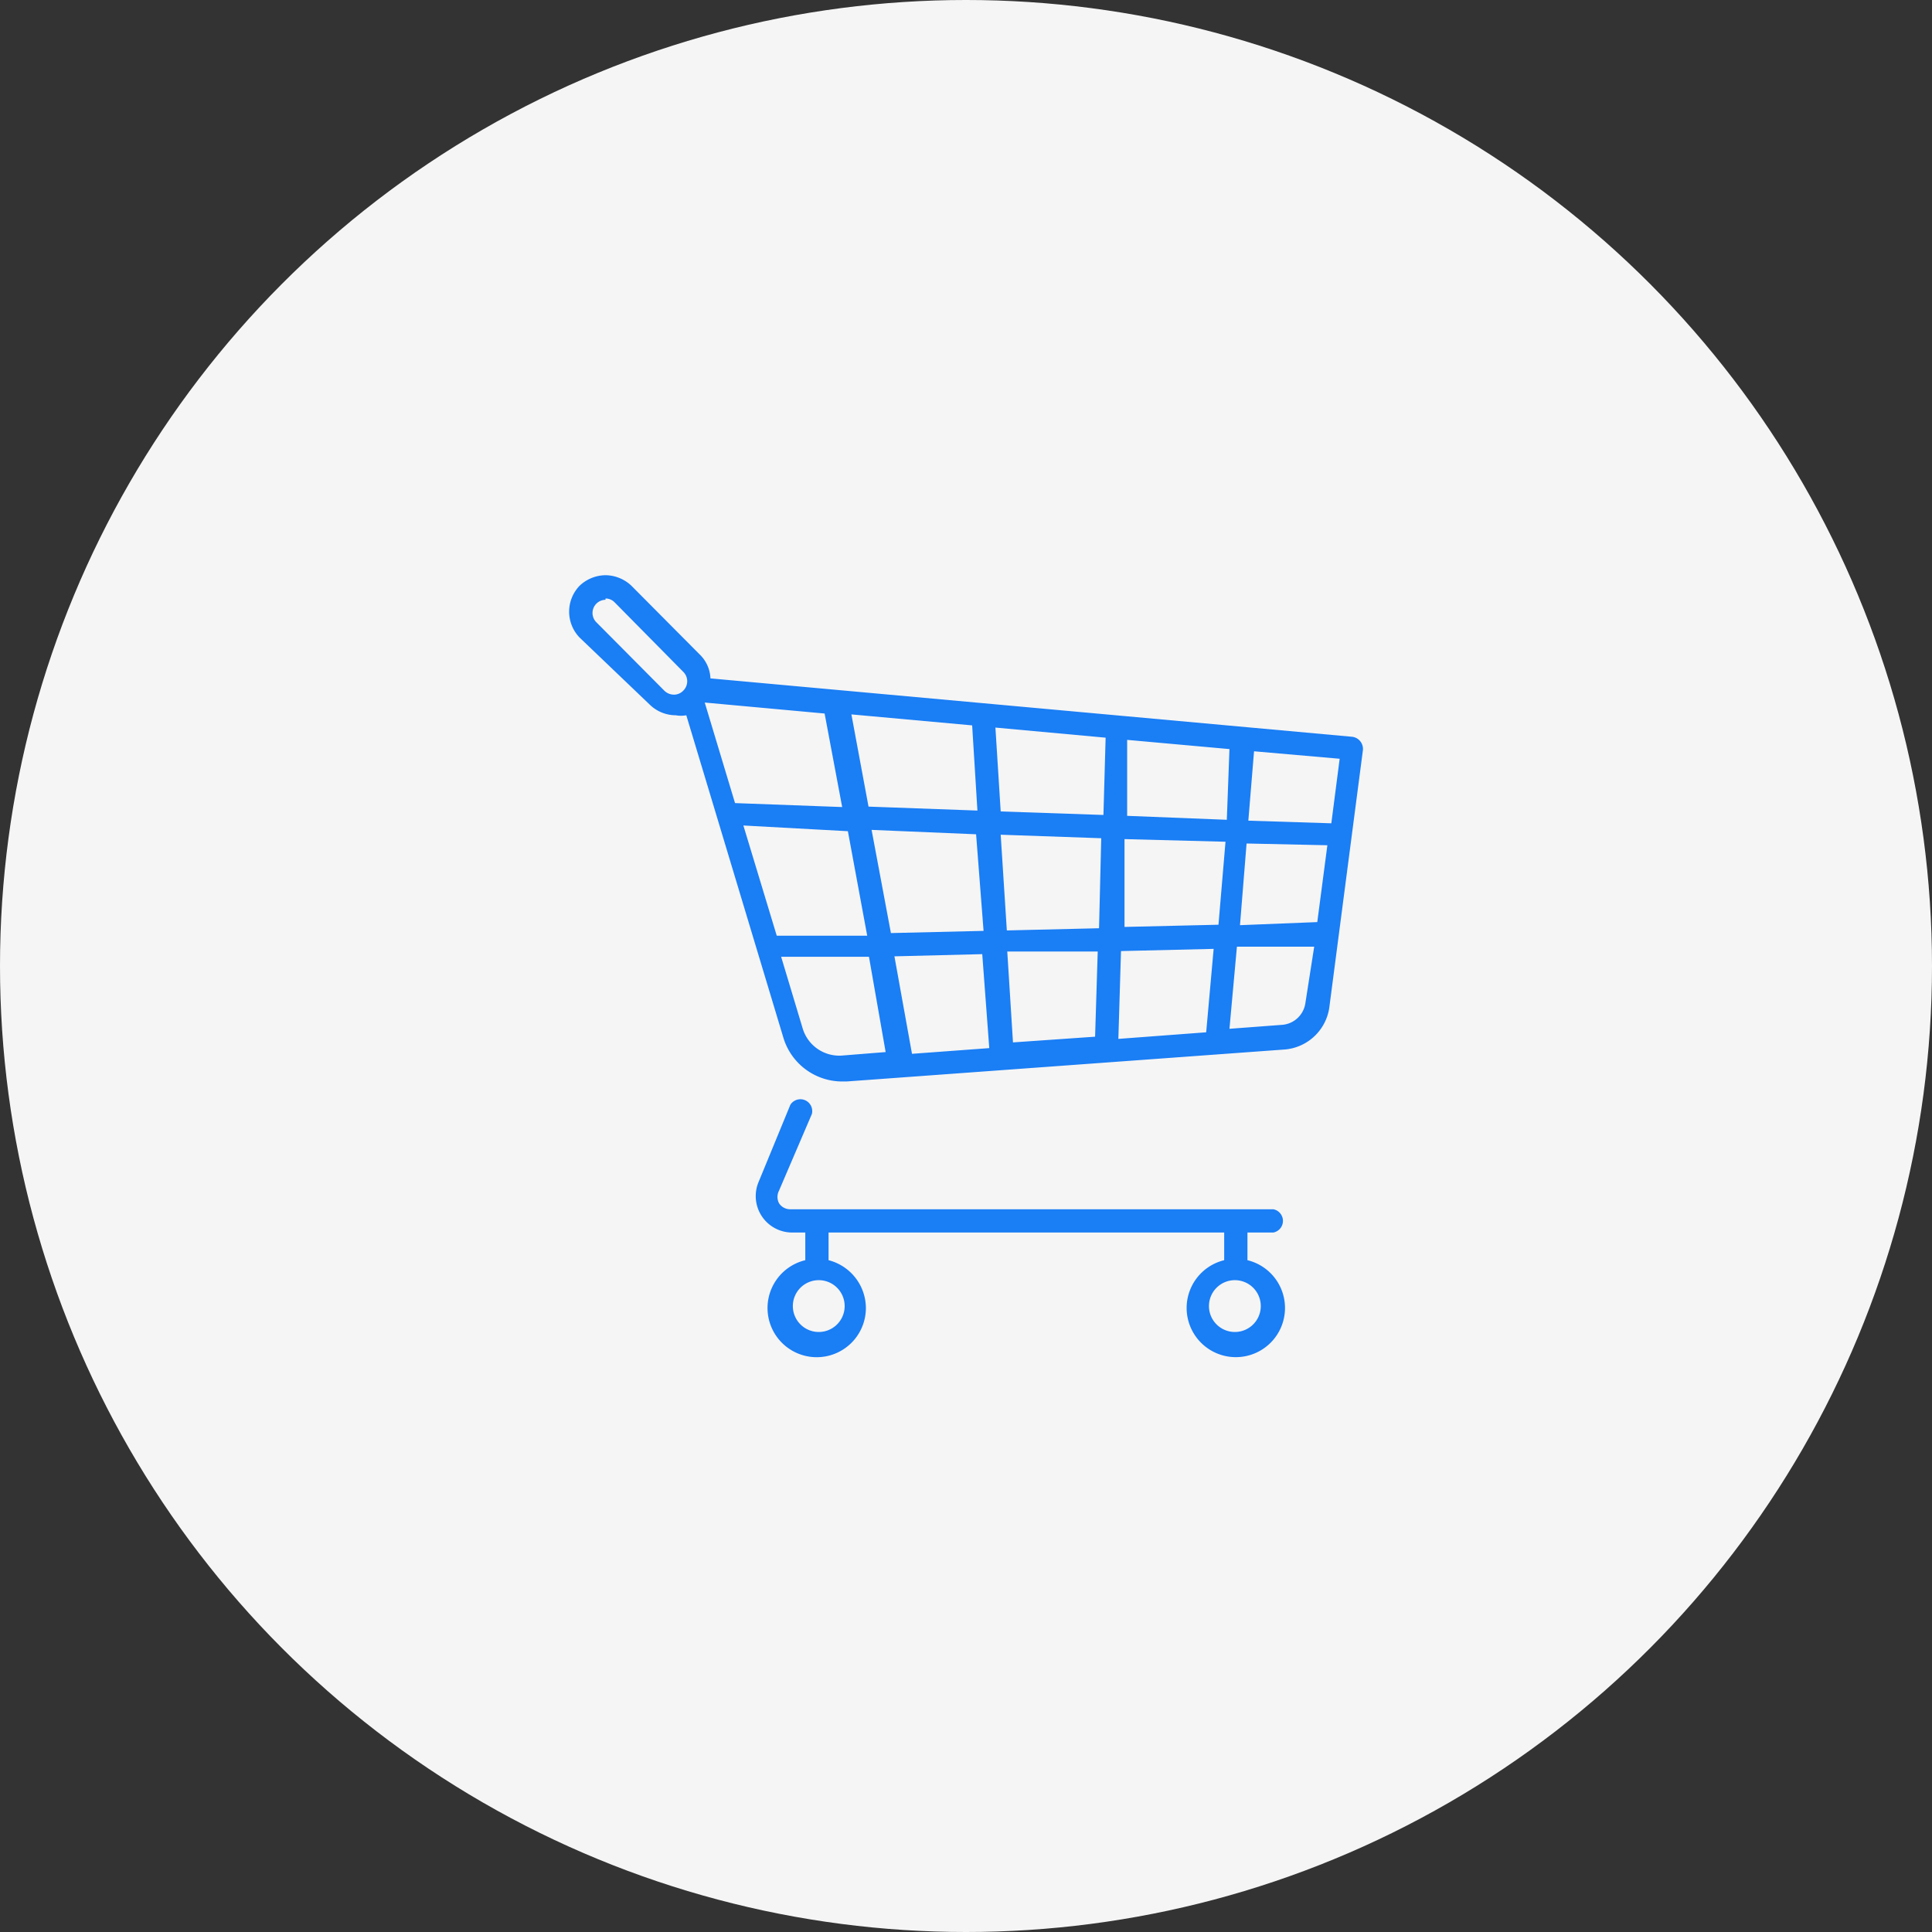 <svg xmlns="http://www.w3.org/2000/svg" viewBox="0 0 44 44"><rect x="0" y="0" width="44" height="44" fill="#333333" stroke="none"/><defs><style>.cls-1{fill:#f5f5f5;}.cls-2{fill:#1a7ef5;}</style></defs><g id="Calque_2" data-name="Calque 2"><g id="Calque_1-2" data-name="Calque 1"><circle id="Cercle-de-survole-icone" class="cls-1" cx="22" cy="22" r="22"/><g id="Icons_Chariot" data-name="Icons/Chariot"><path id="Combined-Shape" class="cls-2" d="M18,25.16a.27.27,0,0,1,.49.21h0l-.75,1.75a.31.31,0,0,0,0,.28.3.3,0,0,0,.26.14h11a.27.27,0,0,1,0,.53h-.59v.63a1.12,1.12,0,1,1-.53,0h0v-.63H18.87v.63a1.13,1.13,0,0,1,.85,1.09,1.12,1.12,0,1,1-1.38-1.09h0v-.63h-.29a.83.83,0,0,1-.77-1.16h0Zm.57,4a.59.59,0,0,0,0,1.17.59.59,0,1,0,0-1.17Zm9.63,0a.59.59,0,1,0,0,1.17.59.59,0,0,0,0-1.17ZM13.79,13.1a.87.87,0,0,1,.59.24h0l1.55,1.56a.8.8,0,0,1,.25.55h0L30.8,16.78a.28.28,0,0,1,.24.3h0l-.76,5.82a1.12,1.12,0,0,1-1,1h0l-10,.73h-.1a1.4,1.4,0,0,1-1.34-1h0l-2.21-7.34a.67.67,0,0,1-.24,0,.85.85,0,0,1-.59-.24h0L13.2,14.52a.85.85,0,0,1,0-1.18A.87.87,0,0,1,13.79,13.1Zm6,8.69-2,0,.49,1.63a.87.87,0,0,0,.89.62h0l1-.08Zm2.58-.06-2,.05L20.77,24l1.76-.13ZM25,21.67l-2.06,0,.13,2.07,1.87-.13Zm2.64-.06-2.11.05-.06,2,2-.15Zm2.29-.05-1.76,0L28,23.43l1.2-.09a.58.58,0,0,0,.53-.5h0Zm-13-2.76.76,2.51,2.06,0-.44-2.38Zm2.92.1.44,2.35,2.11-.05L22.23,19Zm2.94.11.14,2.18,2.1-.05.05-2.05Zm2.82.1,0,2,2.14-.05.16-1.89Zm2.78.1-.15,1.86L30,21l.23-1.75Zm.17-2.1-.13,1.58,1.89.06.19-1.47Zm-2.89-.26,0,1.73,2.27.09L28,17.06Zm-3-.28.12,1.91,2.34.08.05-1.76Zm-3.28-.3.39,2.1,2.48.09-.12-1.94ZM16.05,16l.69,2.29,2.44.09-.4-2.13Zm-2.26-2.34a.3.3,0,0,0-.21.51h0l1.55,1.56a.31.31,0,0,0,.22.09.29.29,0,0,0,.21-.09.3.3,0,0,0,0-.43h0L14,13.72A.29.29,0,0,0,13.79,13.63Z"/></g></g></g></svg>